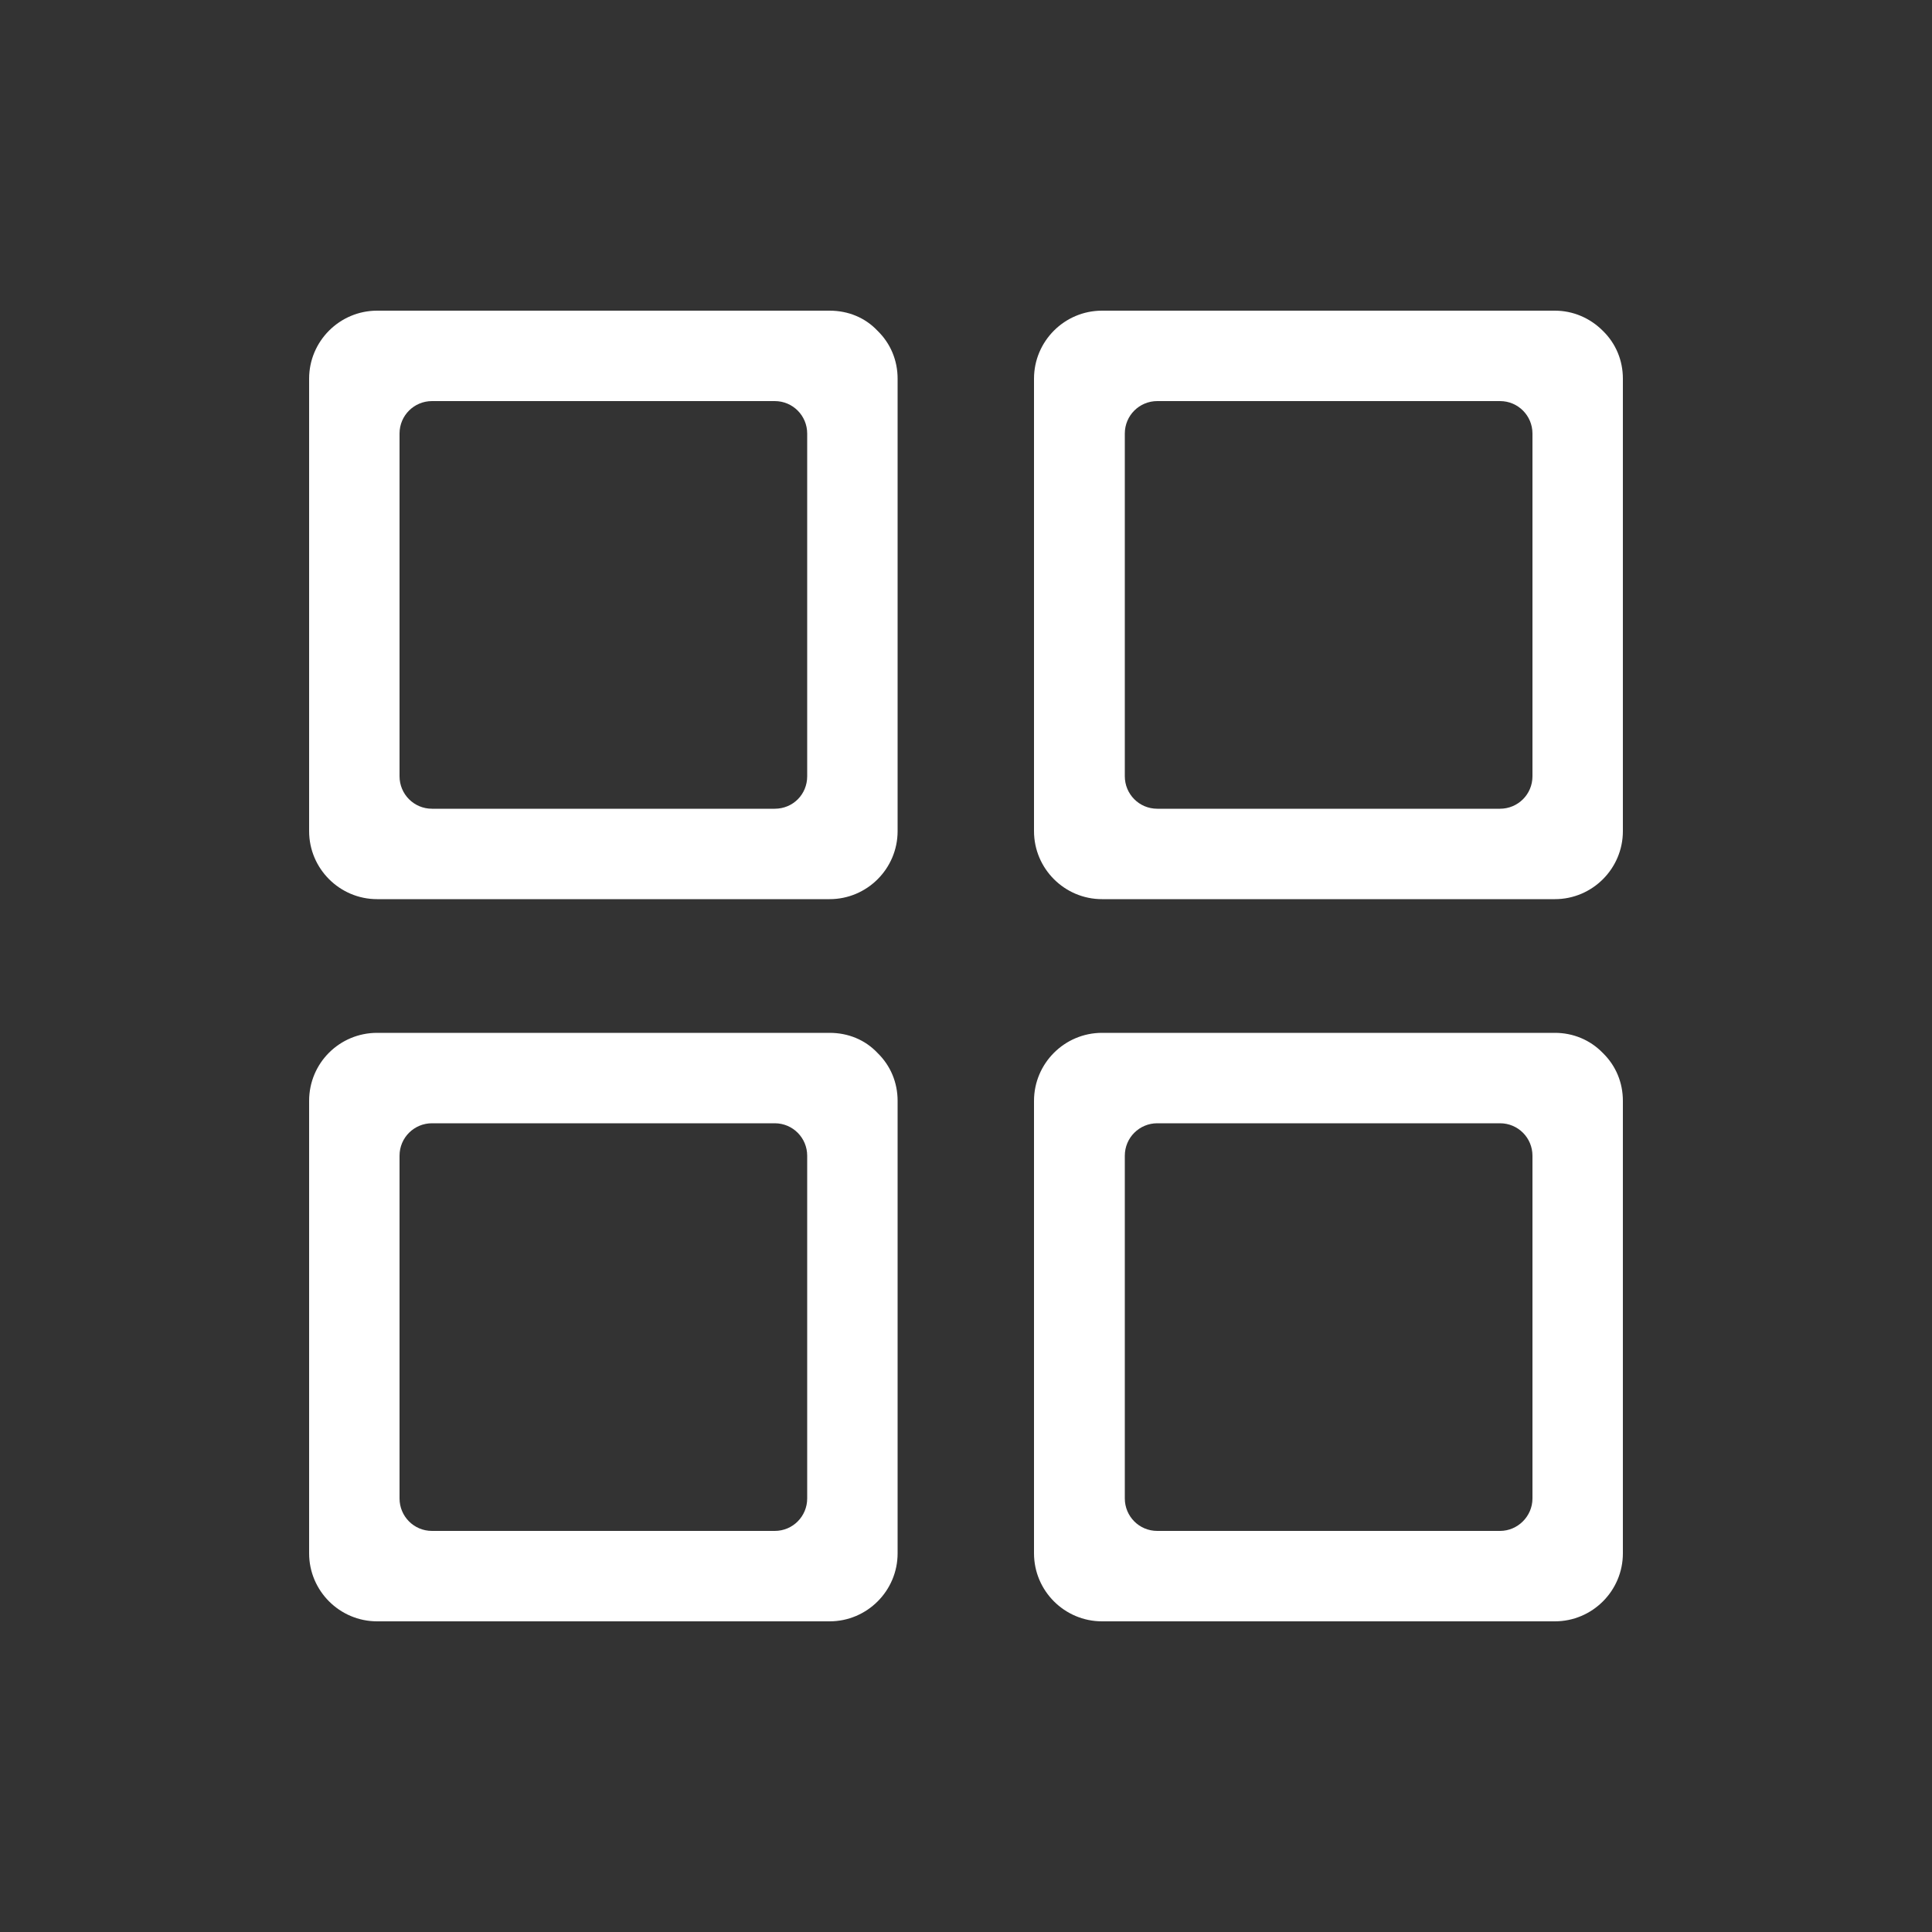 <?xml version="1.0" encoding="utf-8"?>
<!-- Generator: Adobe Illustrator 23.0.3, SVG Export Plug-In . SVG Version: 6.00 Build 0)  -->
<svg version="1.1" id="Layer_1" xmlns="http://www.w3.org/2000/svg" xmlns:xlink="http://www.w3.org/1999/xlink" x="0px" y="0px"
	 viewBox="0 0 50 50" style="enable-background:new 0 0 50 50;" xml:space="preserve">
<rect x="0" y="0" width="50" height="50" fill="#333333" stroke="none"/>
<style type="text/css">
	.st0{fill:#FFFFFF;}
</style>
<path class="st0" d="M40.24,26.73H28.52c-0.97,0-1.76,0.79-1.76,1.76V40.2c0,0.97,0.79,1.76,1.76,1.76h11.72
	c0.97,0,1.76-0.79,1.76-1.76V28.49c0-0.47-0.18-0.91-0.52-1.24C41.15,26.91,40.71,26.73,40.24,26.73z M38.82,39.62h-8.87
	c-0.47,0-0.84-0.38-0.84-0.84v-8.87c0-0.47,0.38-0.84,0.84-0.84h8.87c0.47,0,0.84,0.38,0.84,0.84v8.87
	C39.66,39.24,39.28,39.62,38.82,39.62L38.82,39.62z M21.47,26.73H9.76C8.79,26.73,8,27.51,8,28.49V40.2c0,0.97,0.79,1.76,1.76,1.76
	h11.71c0.97,0,1.76-0.79,1.76-1.76V28.49c0-0.47-0.18-0.91-0.52-1.24C22.39,26.91,21.95,26.73,21.47,26.73L21.47,26.73z
	 M20.05,39.62h-8.87c-0.47,0-0.84-0.38-0.84-0.84v-8.87c0-0.47,0.38-0.84,0.84-0.84h8.87c0.47,0,0.84,0.38,0.84,0.84v8.87
	C20.89,39.24,20.52,39.62,20.05,39.62L20.05,39.62z M41.48,8.56c-0.33-0.33-0.77-0.52-1.24-0.52H28.52c-0.97,0-1.76,0.79-1.76,1.76
	v11.71c0,0.97,0.79,1.76,1.76,1.76h11.72c0.97,0,1.76-0.79,1.76-1.76V9.8C42,9.33,41.82,8.89,41.48,8.56z M38.82,20.93h-8.87
	c-0.47,0-0.84-0.38-0.84-0.84v-8.87c0-0.47,0.38-0.84,0.84-0.84h8.87c0.47,0,0.84,0.38,0.84,0.84v8.87
	C39.66,20.56,39.28,20.93,38.82,20.93L38.82,20.93z M21.47,8.04H9.76C8.79,8.04,8,8.83,8,9.8v11.71c0,0.97,0.79,1.76,1.76,1.76
	h11.71c0.97,0,1.76-0.79,1.76-1.76V9.8c0-0.47-0.18-0.91-0.52-1.24C22.39,8.22,21.95,8.04,21.47,8.04L21.47,8.04z M20.05,20.93
	h-8.87c-0.47,0-0.84-0.38-0.84-0.84v-8.87c0-0.47,0.38-0.84,0.84-0.84h8.87c0.47,0,0.84,0.38,0.84,0.84v8.87
	C20.89,20.56,20.52,20.93,20.05,20.93L20.05,20.93z"/>
</svg>
